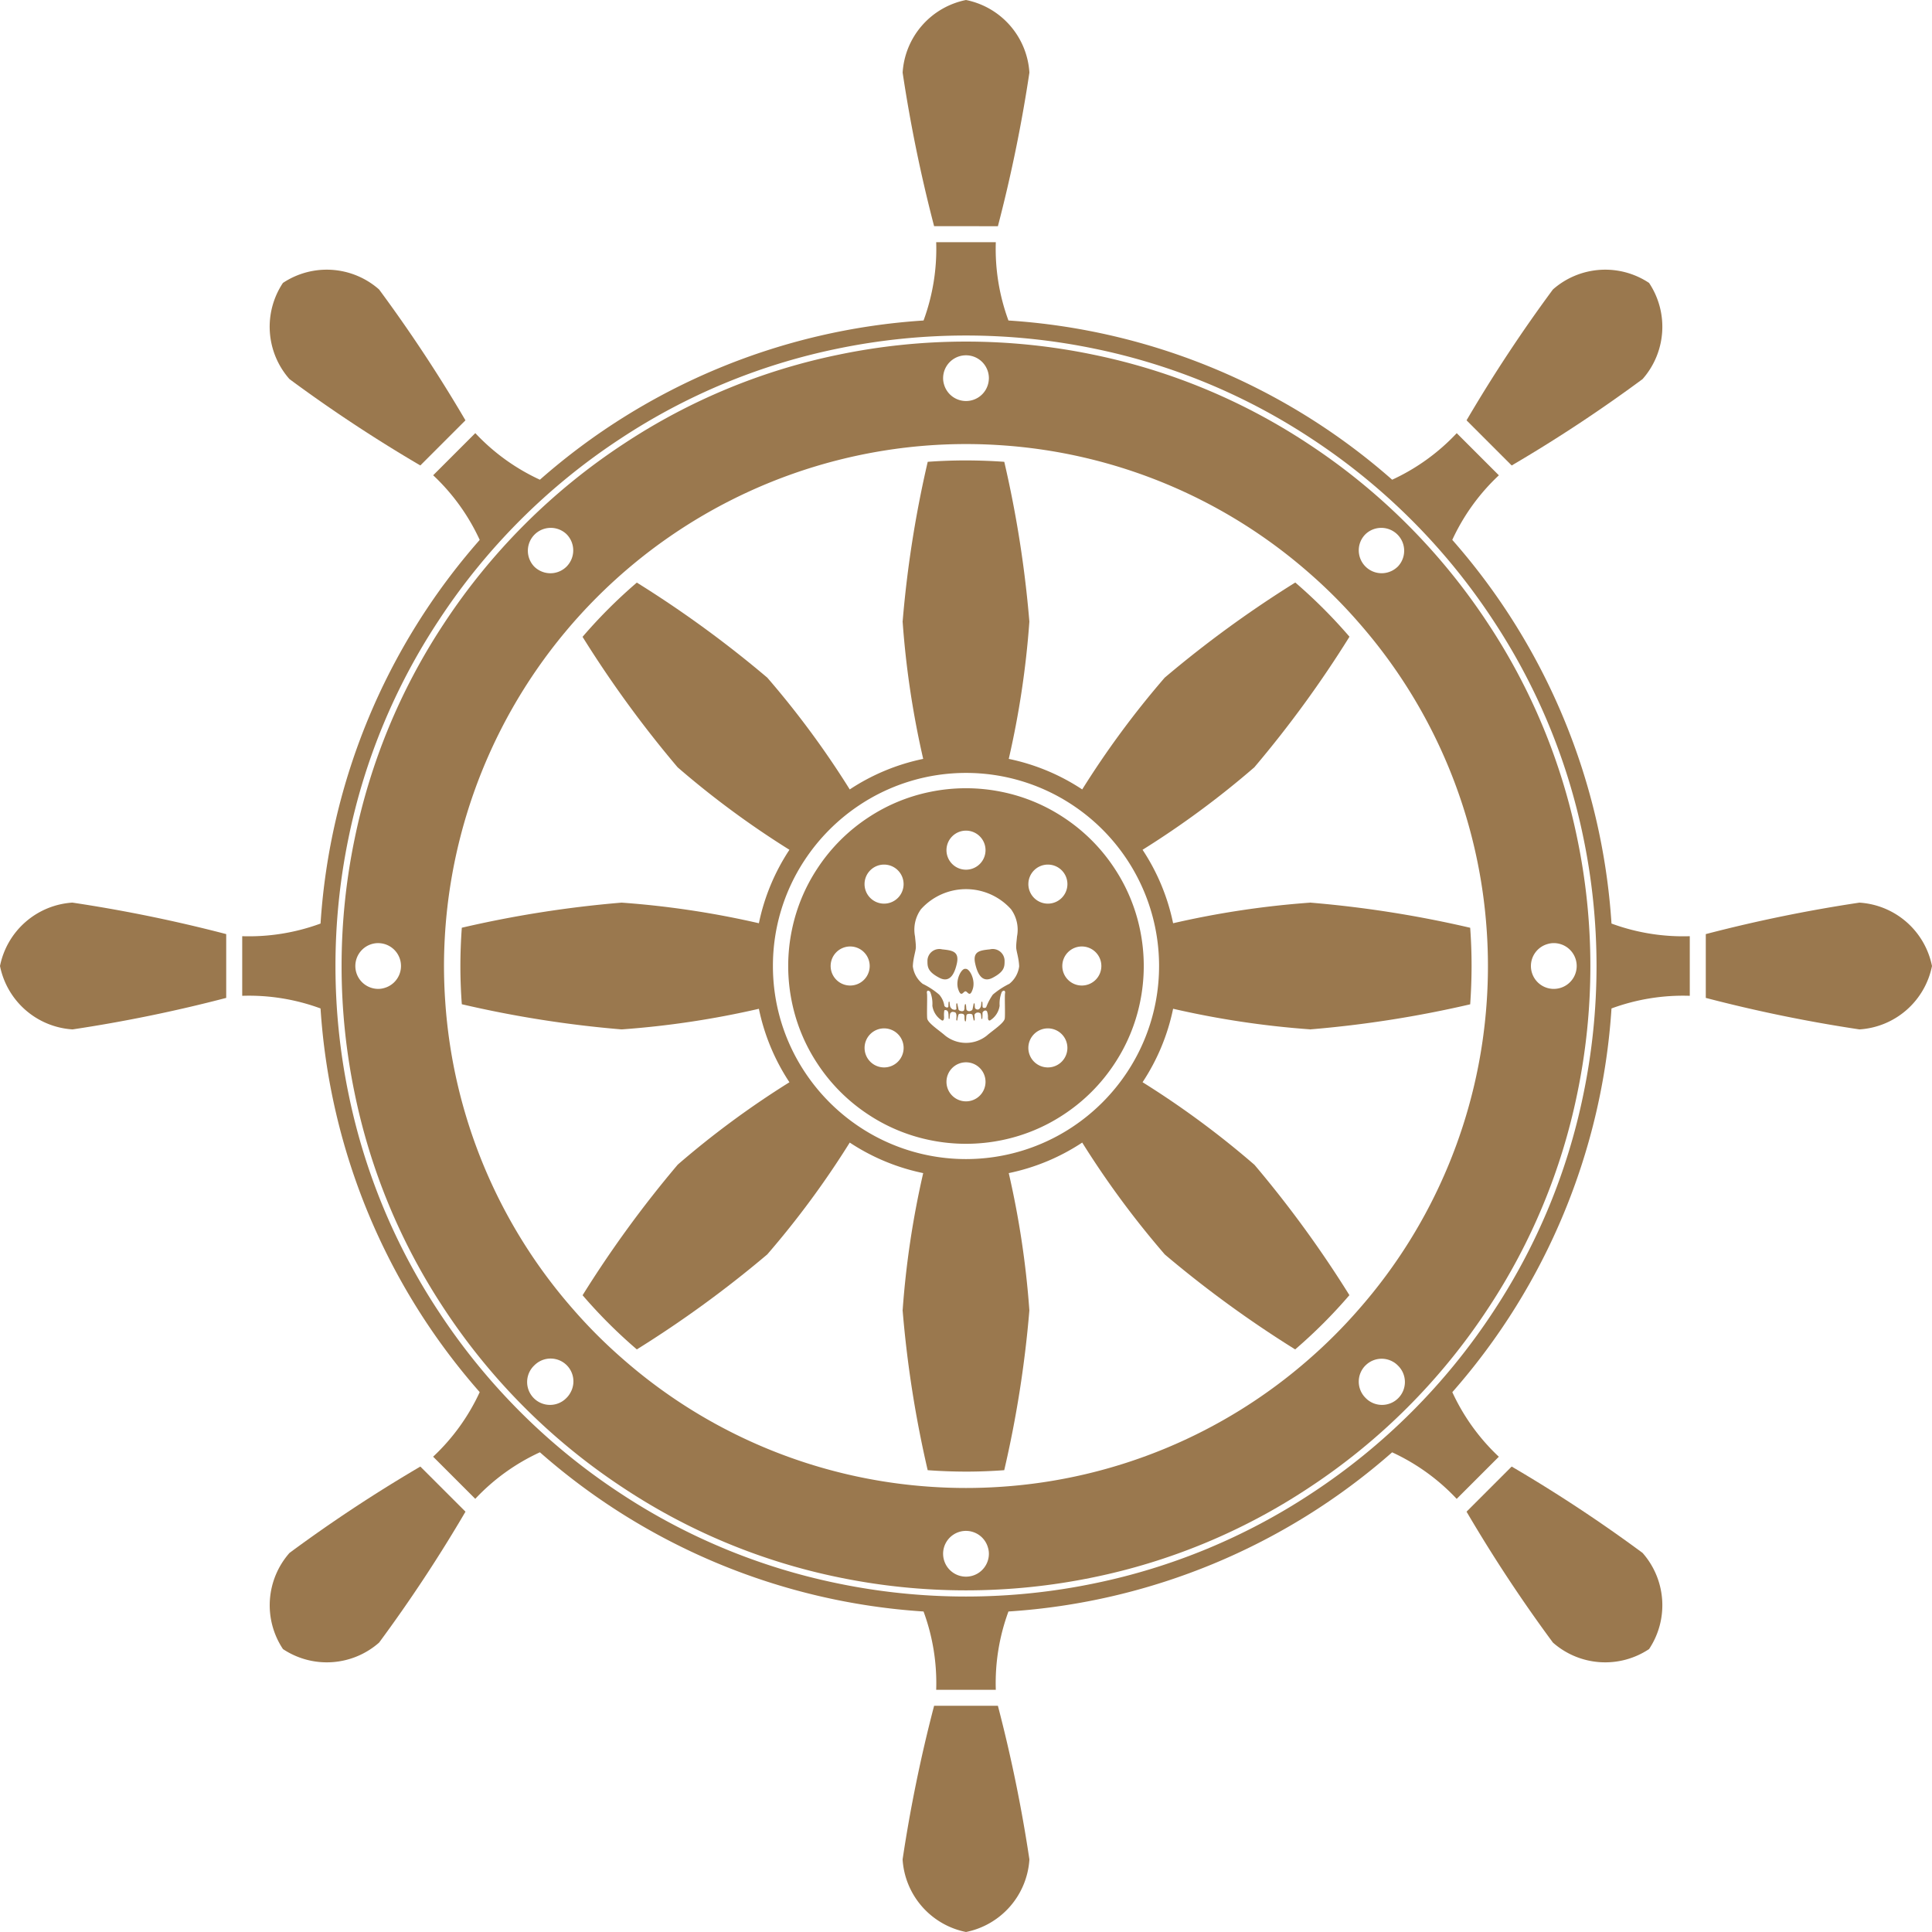 <svg xmlns="http://www.w3.org/2000/svg" viewBox="0 0 49.972 49.972"><g id="Layer_2" data-name="Layer 2"><g id="layout" fill="#9a784e"><path d="M25.811 44.121a38.056 38.056 0 0 1 .815 3.974 2.046 2.046 0 0 1-1.64 1.877 2.046 2.046 0 0 1-1.64-1.877 38.059 38.059 0 0 1 .815-3.974zm-.85-19.061h.022c.1 0 .254.29.177.524s-.132.057-.188.057c-.056 0-.111.177-.188-.057s.077-.525.177-.525zm17.525 15.107a2.046 2.046 0 0 1 .168 2.487 2.046 2.046 0 0 1-2.487-.168 38.063 38.063 0 0 1-2.234-3.386l1.167-1.167a38.06 38.06 0 0 1 3.386 2.234zM39.1 12.039l-1.167-1.167a38.06 38.06 0 0 1 2.234-3.385 2.046 2.046 0 0 1 2.487-.169 2.046 2.046 0 0 1-.168 2.487A38.063 38.063 0 0 1 39.1 12.04zm10.872 12.947a2.046 2.046 0 0 1-1.877 1.64 38.067 38.067 0 0 1-3.974-.815v-1.65a38.06 38.06 0 0 1 3.974-.814 2.046 2.046 0 0 1 1.877 1.64zM7.487 9.805a2.046 2.046 0 0 1-.169-2.487 2.046 2.046 0 0 1 2.487.169 38.057 38.057 0 0 1 2.234 3.385l-1.167 1.167a38.06 38.06 0 0 1-3.385-2.234zM24.161 5.85a38.059 38.059 0 0 1-.814-3.972A2.046 2.046 0 0 1 24.986 0a2.046 2.046 0 0 1 1.64 1.877 38.057 38.057 0 0 1-.815 3.974zM1.877 23.347a38.063 38.063 0 0 1 3.974.814v1.65a38.057 38.057 0 0 1-3.974.815A2.046 2.046 0 0 1 0 24.986a2.046 2.046 0 0 1 1.877-1.64zm8.995 14.586L12.04 39.1a38.063 38.063 0 0 1-2.234 3.386 2.046 2.046 0 0 1-2.487.168 2.046 2.046 0 0 1 .169-2.487 38.06 38.06 0 0 1 3.385-2.234zm13.495-13.378c.26.028.456.049.38.378-.04.168-.141.52-.45.358-.308-.161-.308-.287-.308-.442a.307.307 0 0 1 .378-.294z"/><path d="M11.945 23.996q-.036.49-.037.99c0 .334.013.662.037.989a28.685 28.685 0 0 0 4.12.65h.028a23.255 23.255 0 0 0 3.536-.532 5.441 5.441 0 0 0 .79 1.9 23.171 23.171 0 0 0-2.88 2.123l-.007.007-.003.003-.003.001-.005.008a28.848 28.848 0 0 0-2.452 3.367 12.997 12.997 0 0 0 1.403 1.401 28.681 28.681 0 0 0 3.365-2.45l.008-.007.003-.003.001-.001.007-.008a23.178 23.178 0 0 0 2.123-2.881 5.441 5.441 0 0 0 1.9.79 23.222 23.222 0 0 0-.531 3.537l-.002.01v.007l.002.01a28.742 28.742 0 0 0 .647 4.12q.49.036.99.037c.334 0 .663-.013.99-.037a28.689 28.689 0 0 0 .649-4.12l.001-.01v-.008l-.001-.01a23.222 23.222 0 0 0-.532-3.536 5.441 5.441 0 0 0 1.9-.79 23.34 23.34 0 0 0 2.124 2.88l.006.009.003.001.002.003.008.007a28.813 28.813 0 0 0 3.365 2.45 13.01 13.01 0 0 0 1.403-1.403 28.677 28.677 0 0 0-2.45-3.365l-.007-.008-.003-.001-.002-.003-.008-.007a23.173 23.173 0 0 0-2.88-2.124 5.441 5.441 0 0 0 .79-1.9 23.225 23.225 0 0 0 3.536.532l.01.002h.008l.01-.002a28.743 28.743 0 0 0 4.12-.647q.035-.49.036-.99a13.5 13.5 0 0 0-.036-.99 28.719 28.719 0 0 0-4.12-.649l-.01-.002h-.008l-.01.002a23.224 23.224 0 0 0-3.536.532 5.442 5.442 0 0 0-.79-1.9 23.174 23.174 0 0 0 2.88-2.124l.008-.006.002-.003.003-.002.006-.008a28.668 28.668 0 0 0 2.453-3.368 13.275 13.275 0 0 0-1.402-1.402 28.804 28.804 0 0 0-3.368 2.453l-.008.006-.002.003-.003.002-.006.008a23.338 23.338 0 0 0-2.124 2.88 5.441 5.441 0 0 0-1.9-.79 23.222 23.222 0 0 0 .532-3.536l.001-.01v-.008l-.001-.01a28.782 28.782 0 0 0-.648-4.12q-.49-.035-.99-.036c-.334 0-.662.012-.99.036a28.72 28.72 0 0 0-.648 4.12l-.002.01v.008l.002.01a23.222 23.222 0 0 0 .531 3.536 5.441 5.441 0 0 0-1.9.79 23.177 23.177 0 0 0-2.123-2.88l-.007-.008-.001-.002-.003-.003-.008-.006a28.633 28.633 0 0 0-3.365-2.451 13.013 13.013 0 0 0-1.404 1.403 28.68 28.68 0 0 0 2.451 3.365l.007.008.003.002.003.003.006.006a23.172 23.172 0 0 0 2.881 2.124 5.441 5.441 0 0 0-.79 1.9 23.254 23.254 0 0 0-3.537-.532l-.01-.001h-.007l-.01.001a28.776 28.776 0 0 0-4.12.648zm8.047.99a4.959 4.959 0 0 1 .822-2.741 5.03 5.03 0 0 1 1.43-1.43 4.98 4.98 0 0 1 5.485 0 5 5 0 0 1 2.147 3.159 4.976 4.976 0 0 1-.719 3.753 5.03 5.03 0 0 1-1.43 1.43 4.976 4.976 0 0 1-5.482 0 5.03 5.03 0 0 1-1.43-1.43 4.959 4.959 0 0 1-.823-2.74z"/><path d="M20.484 24.047a4.608 4.608 0 0 0 0 1.879 4.53 4.53 0 0 0 .654 1.578 4.578 4.578 0 0 0 1.33 1.33 4.53 4.53 0 0 0 1.578.654 4.609 4.609 0 0 0 1.88 0 4.53 4.53 0 0 0 1.577-.654 4.578 4.578 0 0 0 1.33-1.33 4.53 4.53 0 0 0 .654-1.578 4.609 4.609 0 0 0 0-1.88 4.53 4.53 0 0 0-.654-1.577 4.578 4.578 0 0 0-1.33-1.33 4.53 4.53 0 0 0-1.578-.654 4.608 4.608 0 0 0-1.879 0 4.53 4.53 0 0 0-1.578.654 4.578 4.578 0 0 0-1.33 1.33 4.53 4.53 0 0 0-.654 1.578zm2.74-.822a.505.505 0 1 1 0-.714.505.505 0 0 1 0 .714zm2.267-1.235a.505.505 0 1 1-.505-.505.505.505 0 0 1 .505.505zm1.986 2.996a.505.505 0 1 1 .505.505.505.505 0 0 1-.505-.505zm-.73 1.761a.505.505 0 1 1 0 .715.505.505 0 0 1 0-.715zm0-4.236a.505.505 0 1 1 0 .714.505.505 0 0 1 0-.714zm-2.266 5.471a.505.505 0 1 1 .505.505.505.505 0 0 1-.505-.505zm-.505-2.291c-.014-.07.035-.091.084-.035a.818.818 0 0 1 .056.357.532.532 0 0 0 .246.38s.063.034.056-.1a.687.687 0 0 1 .007-.155c.009-.018.047-.012.064-.003.06.025.04.171.05.213.002.013.02.009.022-.003.003-.033.005-.066.01-.098a.074.074 0 0 1 .085-.074l.046.01c.059.031.03.163.034.2.002.014.022.02.025.004a1.133 1.133 0 0 1 .03-.144c.013-.027.081-.03.116-.017.045.013.04.074.04.091a.282.282 0 0 0 .012.093.012.012 0 0 0 .023 0 .513.513 0 0 0 .01-.093.335.335 0 0 1 .007-.062c.007-.042.147-.044.157 0l.028.132c.003.016.024.01.025-.003.006-.047-.008-.124-.003-.141a.105.105 0 0 1 .059-.05l.027-.004a.117.117 0 0 1 .074.027l.008.032c.006.032.007.065.01.097.002.012.02.016.023.003a1.323 1.323 0 0 0 .006-.154.088.088 0 0 1 .047-.05l.004-.003a.055.055 0 0 1 .065.018.41.41 0 0 1 .025.135c-.007.133.056.098.056.098a.532.532 0 0 0 .246-.379.818.818 0 0 1 .056-.357c.049-.056.098-.035.084.035s.007.533-.007.652-.33.323-.463.442a.865.865 0 0 1-1.08 0c-.133-.12-.449-.323-.463-.442s.007-.582-.007-.652zm-.365-.695c.007-.217.078-.4.078-.497 0-.099-.014-.183-.021-.274a.903.903 0 0 1 .154-.708 1.565 1.565 0 0 1 2.328 0 .903.903 0 0 1 .155.708c-.007.091-.021.175-.021.274 0 .098.07.28.077.497a.689.689 0 0 1-.253.45 2.06 2.06 0 0 0-.428.28 1.461 1.461 0 0 0-.169.32.05.05 0 0 1-.04.025c-.018 0-.048 0-.055-.024-.006-.022 0-.092-.009-.131-.003-.013-.021-.009-.022.003-.004.033-.005.065-.011.097l-.006.024a.137.137 0 0 1-.054.067.079.079 0 0 1-.095-.032c-.007-.023-.005-.07-.01-.11-.001-.014-.022-.02-.025-.004-.01.05-.026.134-.032.152-.006.017-.036.032-.064.04a.088.088 0 0 1-.09-.035l-.006-.045a.526.526 0 0 0-.01-.093.012.012 0 0 0-.023 0 .28.28 0 0 0-.011.093.139.139 0 0 1-.02.07.094.094 0 0 1-.068.009c-.032-.005-.062-.021-.067-.042a7.832 7.832 0 0 1-.031-.149c-.004-.015-.024-.01-.026.003a.978.978 0 0 0 .002.13c0 .017-.032.028-.056.025l-.042-.011-.011-.007a.159.159 0 0 1-.05-.058l-.007-.026c-.006-.032-.008-.065-.011-.098-.001-.012-.02-.016-.023-.003-.009.038-.004.117-.01.127a.033.033 0 0 1-.03.017.081.081 0 0 1-.042-.014.06.06 0 0 1-.033-.052.568.568 0 0 0-.131-.268 2.055 2.055 0 0 0-.428-.28.689.689 0 0 1-.253-.45zm-1.1 1.751a.505.505 0 1 1 0 .715.505.505 0 0 1 0-.715zm-1.026-1.76a.505.505 0 1 1 .505.504.505.505 0 0 1-.505-.505z"/><path d="M25.605 24.555a.307.307 0 0 1 .379.294c0 .155 0 .28-.31.442-.308.161-.409-.19-.448-.358-.077-.33.12-.35.379-.378z"/><path d="M9.175 21.686a16.199 16.199 0 0 0 0 6.6 15.863 15.863 0 0 0 2.297 5.543 16.197 16.197 0 0 0 4.673 4.671 15.831 15.831 0 0 0 5.54 2.297 16.273 16.273 0 0 0 6.6 0 15.843 15.843 0 0 0 5.542-2.297 16.183 16.183 0 0 0 4.673-4.673 15.844 15.844 0 0 0 2.296-5.54 16.199 16.199 0 0 0 0-6.6 15.844 15.844 0 0 0-2.296-5.542 16.203 16.203 0 0 0-4.673-4.673 15.843 15.843 0 0 0-5.541-2.297 16.199 16.199 0 0 0-6.6 0 15.831 15.831 0 0 0-5.541 2.297 16.203 16.203 0 0 0-4.673 4.673 15.843 15.843 0 0 0-2.297 5.541zm30.423 3.3a.59.59 0 0 1 .43-.568.548.548 0 0 1 .162-.024.592.592 0 0 1 0 1.184.305.305 0 0 1-.038-.001.591.591 0 0 1-.554-.59zM14.654 14.655a.591.591 0 0 1-.706.097.577.577 0 0 1-.13-.097.592.592 0 0 1 .836-.838l.026.028a.594.594 0 0 1-.026.81zm10.924-4.873a.304.304 0 0 1-.002.038.591.591 0 0 1-1.158.124.548.548 0 0 1-.024-.162.592.592 0 0 1 1.184 0zm10.577 4.873l-.028.025a.592.592 0 0 1-.908-.732.614.614 0 0 1 .1-.131.592.592 0 0 1 .836.838zm-.836 20.663a.59.59 0 0 1 .705-.099.56.56 0 0 1 .131.099.592.592 0 1 1-.836.838l-.027-.029a.592.592 0 0 1 .027-.81zm-10.925 4.871a.304.304 0 0 1 .001-.038.591.591 0 0 1 1.159-.122.538.538 0 0 1 .024.16.592.592 0 1 1-1.184 0zm-10.576-4.871c.01-.008.017-.018.027-.026h.001a.59.59 0 0 1 .907.732.56.56 0 0 1-.099.132.592.592 0 1 1-.836-.838zm-2.334-10.332c0-.308.012-.614.032-.916a13.521 13.521 0 0 1 12.555-12.553 13.391 13.391 0 0 1 1.83 0 13.432 13.432 0 0 1 7.958 3.301 13.14 13.14 0 0 1 1.295 1.297 13.436 13.436 0 0 1 3.301 7.957 13.39 13.39 0 0 1 0 1.83 13.428 13.428 0 0 1-3.303 7.957 13.284 13.284 0 0 1-1.293 1.295 13.432 13.432 0 0 1-7.959 3.302 13.391 13.391 0 0 1-1.829 0 13.432 13.432 0 0 1-7.958-3.303 13.097 13.097 0 0 1-1.294-1.294 13.432 13.432 0 0 1-3.303-7.959 13.39 13.39 0 0 1-.032-.914zm-2.293 0a.592.592 0 0 1 .592-.592.305.305 0 0 1 .038.002.591.591 0 0 1 .122 1.158.537.537 0 0 1-.16.024.592.592 0 0 1-.592-.592z"/><path d="M6.265 24.215v1.542a5.356 5.356 0 0 1 2.026.327 16.646 16.646 0 0 0 4.117 9.924 5.36 5.36 0 0 1-1.205 1.67l1.09 1.09a5.36 5.36 0 0 1 1.672-1.204 16.638 16.638 0 0 0 9.923 4.118 5.356 5.356 0 0 1 .327 2.025h1.542a5.356 5.356 0 0 1 .327-2.025 16.639 16.639 0 0 0 9.924-4.117 5.36 5.36 0 0 1 1.67 1.204l1.09-1.09a5.36 5.36 0 0 1-1.203-1.67 16.639 16.639 0 0 0 4.117-9.925 5.356 5.356 0 0 1 2.025-.327v-1.542a5.356 5.356 0 0 1-2.025-.327 16.639 16.639 0 0 0-4.118-9.924 5.36 5.36 0 0 1 1.205-1.67l-1.09-1.09a5.36 5.36 0 0 1-1.67 1.204 16.639 16.639 0 0 0-9.925-4.118 5.356 5.356 0 0 1-.327-2.025h-1.542a5.356 5.356 0 0 1-.327 2.025 16.638 16.638 0 0 0-9.923 4.118 5.36 5.36 0 0 1-1.671-1.205l-1.09 1.09a5.361 5.361 0 0 1 1.204 1.672 16.646 16.646 0 0 0-4.117 9.923 5.356 5.356 0 0 1-2.026.327zm2.412.771a16.361 16.361 0 0 1 .342-3.333 16.02 16.02 0 0 1 2.321-5.595 16.311 16.311 0 0 1 4.717-4.718 16.02 16.02 0 0 1 5.595-2.32 16.423 16.423 0 0 1 6.665 0 16.016 16.016 0 0 1 5.597 2.32 16.33 16.33 0 0 1 4.717 4.718 16.02 16.02 0 0 1 2.321 5.595 16.374 16.374 0 0 1 0 6.666 16.02 16.02 0 0 1-2.32 5.596 16.33 16.33 0 0 1-4.718 4.717 16.02 16.02 0 0 1-5.595 2.32 16.375 16.375 0 0 1-6.667 0 16.02 16.02 0 0 1-5.595-2.32 16.311 16.311 0 0 1-4.717-4.717 16.02 16.02 0 0 1-2.32-5.596 16.362 16.362 0 0 1-.343-3.333z"/></g></g></svg>